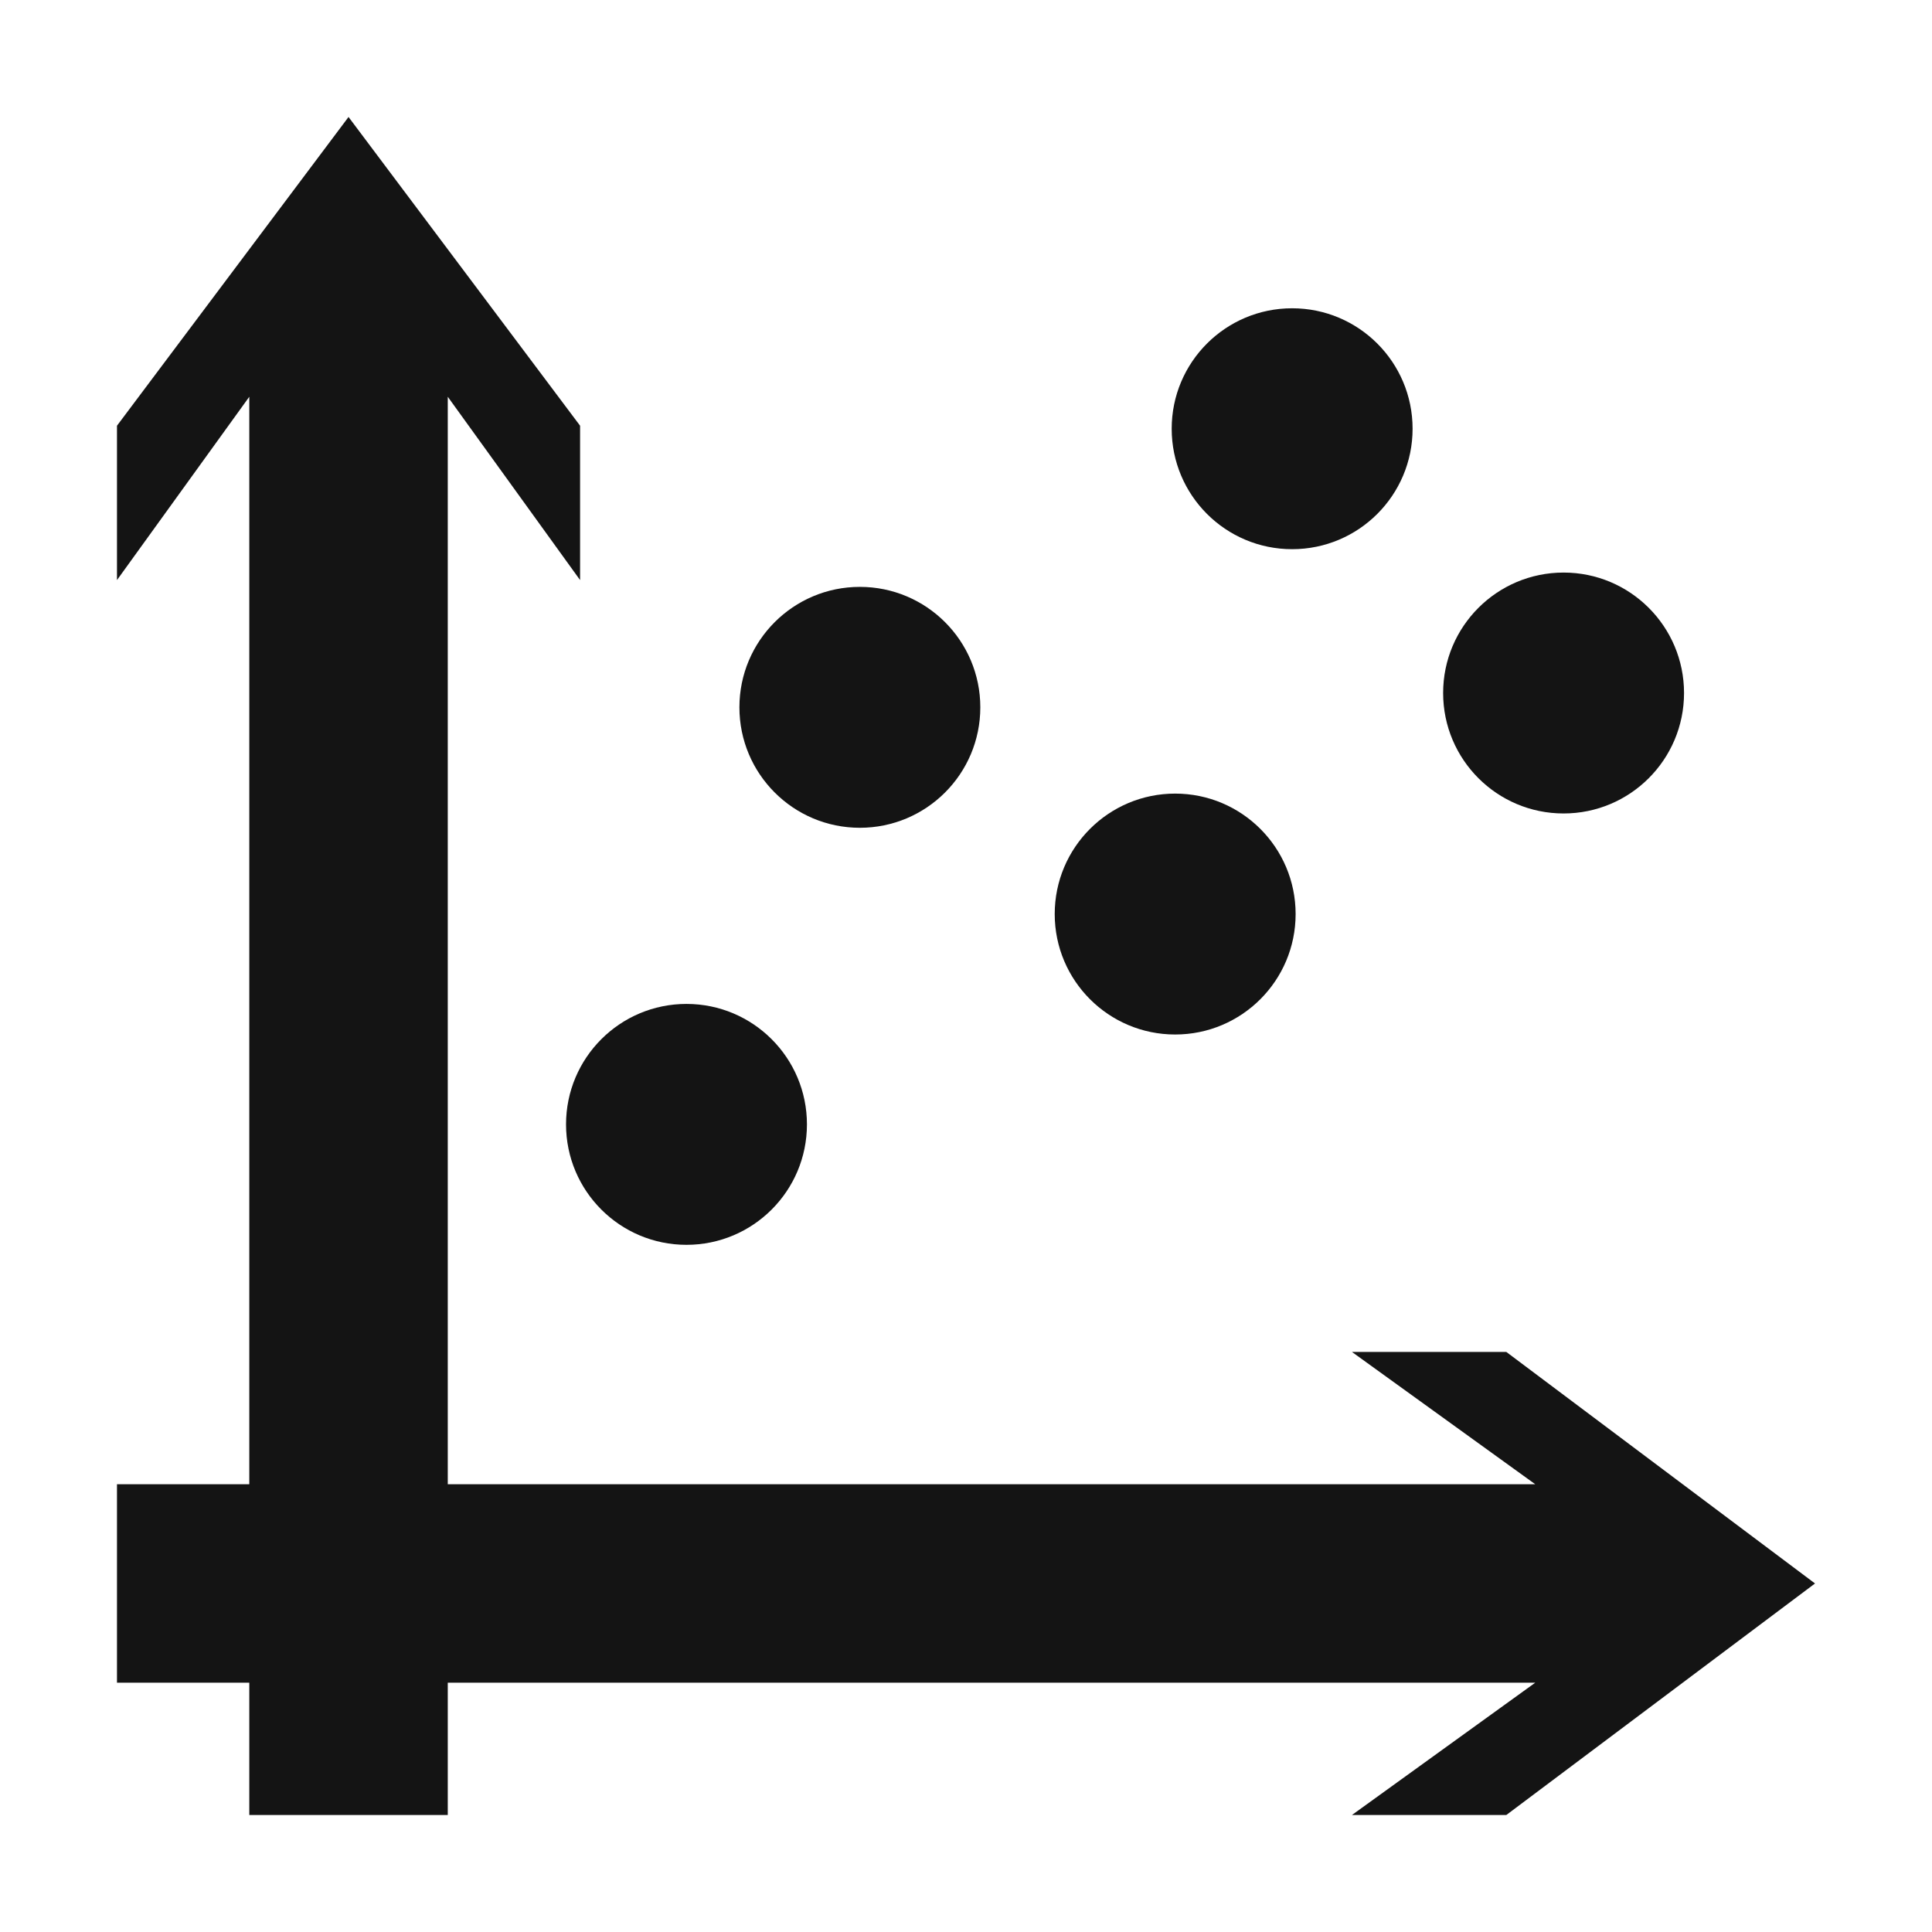 <?xml version="1.0" encoding="UTF-8" standalone="no"?>
<!-- Created with Inkscape (http://www.inkscape.org/) -->

<svg
   xmlns:dc="http://purl.org/dc/elements/1.1/"
   xmlns:cc="http://creativecommons.org/ns#"
   xmlns:rdf="http://www.w3.org/1999/02/22-rdf-syntax-ns#"
   xmlns:svg="http://www.w3.org/2000/svg"
   xmlns="http://www.w3.org/2000/svg"
   xmlns:sodipodi="http://sodipodi.sourceforge.net/DTD/sodipodi-0.dtd"
   xmlns:inkscape="http://www.inkscape.org/namespaces/inkscape"
   sodipodi:docname="view-plot-scatter-symbolic.svg"
   height="512"
   id="svg7384"
   inkscape:version="0.91 r13725"
   version="1.1"
   width="512">
  <sodipodi:namedview
     inkscape:bbox-paths="false"
     bordercolor="#666666"
     borderopacity="1"
     inkscape:current-layer="layer12"
     inkscape:cx="326.95959"
     inkscape:cy="248.45994"
     gridtolerance="10"
     inkscape:guide-bbox="true"
     guidetolerance="10"
     id="namedview88"
     inkscape:object-nodes="false"
     inkscape:object-paths="false"
     objecttolerance="10"
     pagecolor="#555753"
     inkscape:pageopacity="1"
     inkscape:pageshadow="2"
     showborder="false"
     showgrid="true"
     showguides="true"
     inkscape:snap-bbox="true"
     inkscape:snap-bbox-midpoints="false"
     inkscape:snap-global="true"
     inkscape:snap-grids="true"
     inkscape:snap-nodes="false"
     inkscape:snap-others="false"
     inkscape:snap-to-guides="true"
     inkscape:window-height="812"
     inkscape:window-maximized="0"
     inkscape:window-width="1248"
     inkscape:window-x="1779"
     inkscape:window-y="147"
     inkscape:zoom="0.75774805">
    <inkscape:grid
       empspacing="2"
       enabled="true"
       id="grid4866"
       snapvisiblegridlinesonly="true"
       spacingx="1px"
       spacingy="1px"
       type="xygrid"
       visible="true" />
    <sodipodi:guide
       position="0,0"
       orientation="0,512"
       id="guide4845" />
    <sodipodi:guide
       position="512,0"
       orientation="-512,0"
       id="guide4847" />
    <sodipodi:guide
       position="512,512"
       orientation="0,-512"
       id="guide4849" />
    <sodipodi:guide
       position="0,512"
       orientation="512,0"
       id="guide4851" />
  </sodipodi:namedview>
  <title
     id="title9167">Gnome Symbolic Icon Theme</title>
  <defs
     id="defs7386" />
  <g
     inkscape:groupmode="layer"
     id="layer9"
     inkscape:label="status"
     style="display:inline"
     transform="translate(-360,-270.018)" />
  <g
     inkscape:groupmode="layer"
     id="layer10"
     inkscape:label="devices"
     transform="translate(-360,-270.018)" />
  <g
     inkscape:groupmode="layer"
     id="layer11"
     inkscape:label="apps"
     transform="translate(-360,-270.018)" />
  <g
     inkscape:groupmode="layer"
     id="layer13"
     inkscape:label="places"
     transform="translate(-360,-270.018)" />
  <g
     inkscape:groupmode="layer"
     id="layer14"
     inkscape:label="mimetypes"
     transform="translate(-360,-270.018)" />
  <g
     inkscape:groupmode="layer"
     id="layer15"
     inkscape:label="emblems"
     style="display:inline"
     transform="translate(-360,-270.018)" />
  <g
     inkscape:groupmode="layer"
     id="g71291"
     inkscape:label="emotes"
     style="display:inline"
     transform="translate(-360,-270.018)" />
  <g
     inkscape:groupmode="layer"
     id="g4953"
     inkscape:label="categories"
     style="display:inline"
     transform="translate(-360,-270.018)" />
  <g
     inkscape:groupmode="layer"
     id="layer12"
     inkscape:label="actions"
     style="display:inline"
     transform="translate(-360,-270.018)">
    <path
       style="fill:#141414;fill-opacity:1;fill-rule:evenodd;stroke:none;stroke-width:1px;stroke-linecap:butt;stroke-linejoin:miter;stroke-opacity:1"
       d="m 718.272,628.29 c 16.193,11.688 32.386,23.376 48.58,35.065 -125.284,0 -250.568,0 -375.852,0 0,17.532 0,35.065 0,52.598 125.284,0 250.568,0 375.852,0 -16.193,11.688 -32.386,23.376 -48.58,35.065 13.636,0 27.273,0 40.909,0 27.273,-20.455 54.545,-40.909 81.818,-61.364 -27.273,-20.455 -54.545,-40.909 -81.818,-61.364 -13.636,0 -27.273,0 -40.909,0 z"
       id="path4147"
       inkscape:connector-curvature="0" />
    <path
       inkscape:connector-curvature="0"
       id="path10705"
       d="m 391,423.745 c 11.688,-16.193 23.376,-32.386 35.065,-48.58 0,125.284 0,250.568 0,375.852 17.532,0 35.065,0 52.598,0 0,-125.284 0,-250.568 0,-375.852 11.688,16.193 23.376,32.386 35.065,48.58 0,-13.636 0,-27.273 0,-40.909 -20.455,-27.273 -40.909,-54.545 -61.364,-81.818 -20.455,27.273 -40.909,54.545 -61.364,81.818 0,13.636 0,27.273 0,40.909 z"
       style="fill:#141414;fill-opacity:1;fill-rule:evenodd;stroke:none;stroke-width:1px;stroke-linecap:butt;stroke-linejoin:miter;stroke-opacity:1" />
    <circle
       style="opacity:1;fill:#141414;fill-opacity:1;stroke:none;stroke-width:1;stroke-linecap:butt;stroke-linejoin:miter;stroke-miterlimit:3.8;stroke-dasharray:none;stroke-opacity:1"
       id="circle4170"
       cx="587.872"
       cy="457.468"
       r="31.921" />
    <circle
       r="31.921"
       cy="512.252"
       cx="671.432"
       id="circle4172"
       style="opacity:1;fill:#141414;fill-opacity:1;stroke:none;stroke-width:1;stroke-linecap:butt;stroke-linejoin:miter;stroke-miterlimit:3.8;stroke-dasharray:none;stroke-opacity:1" />
    <circle
       style="opacity:1;fill:#141414;fill-opacity:1;stroke:none;stroke-width:1;stroke-linecap:butt;stroke-linejoin:miter;stroke-miterlimit:3.8;stroke-dasharray:none;stroke-opacity:1"
       id="circle4174"
       cx="702.43"
       cy="383.636"
       r="31.921" />
    <circle
       r="31.921"
       cy="567.99"
       cx="541.927"
       id="circle4180"
       style="opacity:1;fill:#141414;fill-opacity:1;stroke:none;stroke-width:1;stroke-linecap:butt;stroke-linejoin:miter;stroke-miterlimit:3.8;stroke-dasharray:none;stroke-opacity:1" />
    <circle
       r="31.921"
       cy="453.674"
       cx="774.366"
       id="circle4154"
       style="opacity:1;fill:#141414;fill-opacity:1;stroke:none;stroke-width:1;stroke-linecap:butt;stroke-linejoin:miter;stroke-miterlimit:3.8;stroke-dasharray:none;stroke-opacity:1" />
  </g>
</svg>
